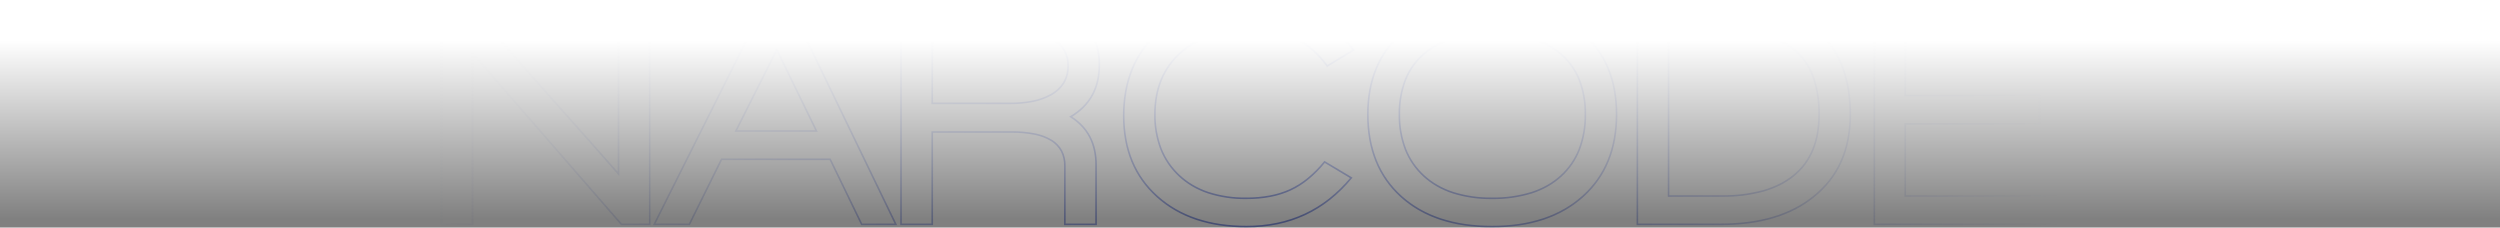<svg width="1538" height="140" viewBox="0 0 1538 140" fill="none" xmlns="http://www.w3.org/2000/svg">
<rect x="0" y="0" width="1538" height="140" fill="#808080" stroke="none"/>
<path opacity="0.6" d="M917.9 139.9C912.266 139.918 906.637 139.53 901.059 138.738C895.97 138.012 890.954 136.845 886.068 135.25C881.506 133.752 877.106 131.802 872.933 129.428C868.897 127.119 865.12 124.384 861.665 121.272C858.28 118.227 855.247 114.813 852.622 111.094C850.026 107.391 847.858 103.405 846.161 99.213C844.403 94.837 843.105 90.289 842.288 85.644C841.411 80.611 840.98 75.509 841 70.4C840.979 65.299 841.421 60.206 842.321 55.184C843.157 50.562 844.487 46.043 846.289 41.706C848.03 37.552 850.251 33.616 852.909 29.979C855.606 26.315 858.715 22.974 862.175 20.02C865.602 17.077 869.33 14.505 873.299 12.348C877.445 10.106 881.799 8.272 886.299 6.872C891.156 5.368 896.129 4.271 901.168 3.591C906.714 2.846 912.304 2.482 917.9 2.5C923.499 2.483 929.093 2.847 934.643 3.592C939.694 4.273 944.679 5.37 949.549 6.873C954.069 8.275 958.444 10.108 962.613 12.348C966.608 14.507 970.365 17.078 973.824 20.02C977.284 22.974 980.393 26.316 983.09 29.98C985.748 33.617 987.969 37.553 989.71 41.707C991.512 46.044 992.842 50.563 993.678 55.185C994.578 60.206 995.02 65.299 995 70.4C995.02 75.483 994.585 80.558 993.7 85.564C992.873 90.197 991.562 94.731 989.789 99.09C988.071 103.282 985.882 107.265 983.266 110.964C980.61 114.694 977.548 118.118 974.136 121.172C970.654 124.297 966.853 127.045 962.794 129.372C958.612 131.755 954.204 133.716 949.634 135.225C944.756 136.827 939.748 138 934.667 138.732C929.114 139.528 923.51 139.918 917.9 139.9ZM917.9 3.5C912.35 3.482 906.806 3.844 901.306 4.583C896.323 5.255 891.404 6.34 886.6 7.827C882.161 9.208 877.867 11.016 873.777 13.227C869.87 15.351 866.2 17.882 862.827 20.779C859.425 23.683 856.369 26.969 853.717 30.571C851.107 34.145 848.926 38.012 847.217 42.094C845.439 46.365 844.126 50.814 843.3 55.366C842.413 60.328 841.978 65.36 842 70.4C841.98 75.45 842.406 80.493 843.273 85.468C844.078 90.045 845.356 94.525 847.088 98.837C848.757 102.959 850.888 106.878 853.44 110.519C856.022 114.177 859.006 117.535 862.335 120.529C865.737 123.594 869.456 126.286 873.43 128.56C877.545 130.901 881.884 132.824 886.382 134.3C891.212 135.877 896.17 137.031 901.2 137.749C906.732 138.534 912.313 138.919 917.9 138.9C923.461 138.918 929.016 138.531 934.521 137.743C939.546 137.02 944.498 135.86 949.321 134.276C953.827 132.786 958.173 130.851 962.295 128.5C966.292 126.209 970.037 123.502 973.466 120.424C976.822 117.419 979.835 114.051 982.448 110.382C985.021 106.745 987.172 102.828 988.862 98.706C990.608 94.412 991.899 89.946 992.714 85.382C993.589 80.436 994.019 75.422 994 70.4C994.022 65.36 993.587 60.328 992.7 55.366C991.877 50.815 990.567 46.365 988.793 42.094C987.084 38.012 984.903 34.145 982.293 30.571C979.642 26.969 976.585 23.684 973.184 20.78C969.779 17.884 966.079 15.352 962.146 13.227C958.034 11.018 953.719 9.209 949.26 7.827C944.443 6.341 939.512 5.256 934.516 4.583C929.008 3.844 923.457 3.482 917.9 3.5ZM766.9 139.9C761.409 139.917 755.923 139.529 750.489 138.738C745.496 138.008 740.577 136.84 735.789 135.249C731.281 133.742 726.934 131.792 722.811 129.427C718.789 127.106 715.02 124.373 711.564 121.272C708.174 118.24 705.128 114.844 702.479 111.147C699.88 107.494 697.702 103.559 695.987 99.417C694.227 95.127 692.924 90.663 692.1 86.1C691.218 81.183 690.783 76.196 690.8 71.2C690.781 66.049 691.227 60.906 692.133 55.835C692.98 51.132 694.321 46.531 696.133 42.109C697.896 37.845 700.137 33.794 702.813 30.035C705.537 26.233 708.672 22.743 712.161 19.628C715.715 16.445 719.588 13.639 723.72 11.255C727.95 8.828 732.41 6.825 737.035 5.277C741.94 3.644 746.98 2.445 752.095 1.694C757.658 0.882 763.273 0.484 768.895 0.501C775.454 0.471 781.999 1.099 788.432 2.374C794.376 3.566 800.159 5.454 805.661 8C810.997 10.493 816 13.644 820.554 17.379C825.235 21.247 829.446 25.65 833.1 30.5L833.436 30.942L832.961 31.229L816.367 41.265L816.1 40.9C813.396 37.161 810.276 33.742 806.8 30.709C803.662 27.985 800.159 25.713 796.392 23.959C792.445 22.191 788.295 20.919 784.035 20.171C779.039 19.292 773.973 18.867 768.9 18.9C760.759 18.786 752.652 19.967 744.882 22.4C741.452 23.523 738.143 24.986 735.004 26.766C731.972 28.495 729.133 30.542 726.534 32.872C723.997 35.14 721.716 37.68 719.734 40.446C717.791 43.177 716.163 46.119 714.882 49.216C713.563 52.431 712.586 55.776 711.968 59.196C711.307 62.892 710.981 66.641 710.995 70.396C710.889 77.571 712.141 84.702 714.685 91.412C715.894 94.472 717.436 97.39 719.285 100.112C721.155 102.845 723.317 105.365 725.733 107.629C728.196 109.94 730.906 111.972 733.814 113.688C736.827 115.455 740.015 116.907 743.326 118.02C750.876 120.442 758.771 121.618 766.7 121.5C771.59 121.529 776.472 121.097 781.281 120.209C785.525 119.421 789.658 118.124 793.591 116.346C797.47 114.532 801.105 112.237 804.409 109.513C808.11 106.45 811.494 103.024 814.509 99.284L814.782 98.95L815.153 99.171L832.053 109.271L831.682 109.72C827.693 114.58 823.201 119.004 818.282 122.92C813.573 126.646 808.447 129.813 803.008 132.356C797.533 134.892 791.785 136.791 785.877 138.014C779.633 139.291 773.274 139.923 766.9 139.9ZM768.9 1.5C763.328 1.483 757.763 1.878 752.249 2.682C747.192 3.425 742.21 4.61 737.36 6.224C732.798 7.752 728.398 9.729 724.225 12.124C720.153 14.474 716.336 17.239 712.834 20.376C709.4 23.442 706.315 26.877 703.634 30.619C701.002 34.317 698.798 38.301 697.064 42.495C695.277 46.852 693.955 51.385 693.119 56.019C692.223 61.029 691.782 66.11 691.8 71.2C691.781 76.134 692.209 81.059 693.079 85.916C693.892 90.411 695.177 94.808 696.912 99.034C698.598 103.106 700.739 106.975 703.295 110.566C705.901 114.204 708.899 117.545 712.235 120.528C715.639 123.583 719.352 126.275 723.313 128.561C727.379 130.893 731.667 132.816 736.113 134.301C740.844 135.873 745.703 137.027 750.636 137.749C756.022 138.532 761.458 138.917 766.9 138.9C773.205 138.923 779.496 138.299 785.673 137.036C791.507 135.827 797.183 133.952 802.589 131.447C807.958 128.936 813.017 125.811 817.665 122.133C822.377 118.385 826.692 114.163 830.542 109.533L815.013 100.25C812.025 103.914 808.685 107.275 805.041 110.287C801.671 113.064 797.965 115.405 794.009 117.254C790.003 119.066 785.792 120.388 781.469 121.191C776.598 122.091 771.653 122.529 766.7 122.5C758.666 122.619 750.666 121.428 743.015 118.974C739.638 117.839 736.388 116.358 733.315 114.556C730.343 112.802 727.574 110.726 725.058 108.365C722.589 106.051 720.379 103.475 718.468 100.682C716.576 97.898 714.997 94.913 713.76 91.782C711.17 84.956 709.894 77.701 710 70.4C709.986 66.583 710.317 62.773 710.99 59.016C711.621 55.527 712.618 52.114 713.964 48.834C715.274 45.667 716.938 42.659 718.925 39.867C720.949 37.041 723.277 34.446 725.867 32.129C728.518 29.751 731.415 27.663 734.509 25.898C737.706 24.085 741.076 22.595 744.569 21.451C752.44 18.985 760.653 17.786 768.9 17.9C774.034 17.865 779.16 18.295 784.216 19.183C788.557 19.945 792.787 21.242 796.809 23.045C800.66 24.838 804.242 27.161 807.451 29.945C810.87 32.926 813.949 36.277 816.632 39.935L831.965 30.659C828.439 26.044 824.398 21.846 819.921 18.147C815.432 14.465 810.499 11.359 805.239 8.901C799.81 6.389 794.104 4.526 788.239 3.35C781.871 2.089 775.392 1.469 768.9 1.5ZM1266.8 138.5H1152.6V1.9H1265.8V20.3H1172.6V58.3H1255.2V76.7H1172.6V120.1H1266.8V138.5ZM1153.6 137.5H1265.8V121.1H1171.6V75.7H1254.2V59.3H1171.6V19.3H1264.8V2.9H1153.6V137.5ZM1058.7 138.5H1006.8V1.9H1066.3C1071.89 1.879 1077.48 2.265 1083.02 3.055C1088 3.767 1092.9 4.929 1097.66 6.526C1102.04 8.003 1106.25 9.947 1110.21 12.326C1114 14.614 1117.5 17.34 1120.65 20.448C1123.66 23.426 1126.33 26.735 1128.6 30.311C1130.9 33.969 1132.8 37.866 1134.27 41.933C1135.82 46.271 1136.96 50.747 1137.67 55.3C1138.44 60.296 1138.82 65.345 1138.8 70.4C1138.82 75.595 1138.35 80.779 1137.38 85.883C1136.48 90.587 1135.04 95.173 1133.11 99.554C1131.22 103.778 1128.83 107.756 1125.98 111.4C1123.06 115.111 1119.71 118.467 1116.01 121.4C1112.44 124.283 1108.58 126.793 1104.49 128.891C1100.2 131.084 1095.71 132.874 1091.09 134.238C1086.09 135.705 1080.99 136.775 1075.83 137.438C1070.15 138.164 1064.43 138.518 1058.7 138.5ZM1007.8 137.5H1058.7C1064.38 137.517 1070.06 137.164 1075.7 136.442C1080.81 135.785 1085.86 134.725 1090.81 133.271C1095.37 131.924 1099.8 130.157 1104.04 127.993C1108.06 125.926 1111.87 123.452 1115.39 120.611C1119.03 117.727 1122.32 114.427 1125.2 110.779C1127.99 107.201 1130.34 103.294 1132.2 99.146C1134.1 94.835 1135.51 90.321 1136.4 85.692C1137.35 80.651 1137.82 75.531 1137.8 70.4C1137.82 65.396 1137.44 60.399 1136.68 55.454C1135.98 50.963 1134.86 46.549 1133.33 42.27C1131.89 38.271 1130.02 34.439 1127.75 30.842C1125.53 27.33 1122.91 24.08 1119.95 21.155C1116.86 18.102 1113.42 15.424 1109.7 13.177C1105.8 10.839 1101.65 8.928 1097.34 7.477C1092.64 5.899 1087.8 4.752 1082.88 4.048C1077.39 3.263 1071.85 2.88 1066.3 2.9H1007.8V137.5ZM674.8 138.5H654.6V102C654.668 98.926 653.983 95.882 652.607 93.133C651.208 90.539 649.146 88.361 646.632 86.823C643.523 84.96 640.108 83.662 636.546 82.99C631.854 82.074 627.08 81.641 622.3 81.7H574V138.5H553.8V1.9H624.1C631.817 1.795 639.52 2.589 647.054 4.264C652.959 5.552 658.559 7.974 663.542 11.394C667.841 14.442 671.271 18.56 673.491 23.34C675.789 28.587 676.919 34.272 676.8 40C676.82 43.407 676.447 46.806 675.687 50.127C674.976 53.188 673.85 56.137 672.338 58.892C670.833 61.601 668.952 64.084 666.753 66.267C664.606 68.384 662.221 70.245 659.646 71.814C661.917 73.293 664.011 75.026 665.887 76.981C667.847 79.038 669.515 81.355 670.842 83.867C672.185 86.441 673.184 89.18 673.812 92.015C674.486 95.097 674.818 98.245 674.8 101.4V138.5ZM655.6 137.5H673.8V101.4C673.818 98.319 673.495 95.245 672.837 92.235C672.228 89.487 671.26 86.831 669.957 84.335C668.673 81.904 667.059 79.661 665.162 77.671C663.154 75.583 660.894 73.754 658.433 72.225L657.738 71.788L658.444 71.371C661.209 69.757 663.762 67.805 666.044 65.56C668.176 63.443 669.999 61.036 671.459 58.41C672.926 55.735 674.02 52.872 674.71 49.9C675.453 46.653 675.819 43.331 675.8 40C675.918 34.417 674.821 28.876 672.584 23.76C670.435 19.137 667.117 15.154 662.958 12.206C658.08 8.861 652.6 6.494 646.821 5.236C639.364 3.579 631.739 2.795 624.1 2.9H554.8V137.5H573V80.7H622.3C627.15 80.641 631.993 81.08 636.753 82.011C640.431 82.708 643.957 84.051 647.167 85.978C649.83 87.61 652.012 89.918 653.492 92.668C654.944 95.561 655.668 98.764 655.6 102V137.5ZM551.9 138.5H529.787L529.65 138.218L510.387 98.5H444.21L424.41 138.5H401.69L470.19 1.9H485.812L485.949 2.182L551.9 138.5ZM530.416 137.5H550.3L485.186 2.9H470.809L403.31 137.5H423.79L443.59 97.5H511.014L511.151 97.782L530.416 137.5ZM400.2 138.5H382.072L381.922 138.328L291.2 34.136V138.5H271V1.9H288.934L289.084 2.079C300.627 15.879 316.168 33.773 335.274 55.268C357.463 80.135 372.5 97.077 380 105.666V1.9H400.2V138.5ZM382.528 137.5H399.2V2.9H381V108.335L380.123 107.328C372.956 99.1 357.616 81.808 334.523 55.928C315.5 34.523 300 16.682 288.466 2.9H272V137.5H290.2V31.464L291.077 32.471L382.528 137.5ZM917.9 122.5C909.715 122.622 901.562 121.449 893.744 119.025C890.324 117.912 887.025 116.453 883.901 114.671C880.904 112.952 878.108 110.906 875.562 108.571C873.072 106.286 870.846 103.73 868.926 100.949C867.017 98.165 865.427 95.176 864.186 92.037C861.57 85.128 860.285 77.787 860.4 70.4C860.273 63.082 861.541 55.807 864.136 48.964C865.354 45.904 866.925 42.995 868.817 40.299C870.708 37.624 872.908 35.183 875.371 33.024C877.908 30.805 880.685 28.876 883.65 27.273C886.791 25.584 890.092 24.211 893.504 23.173C901.43 20.88 909.654 19.778 917.904 19.901C926.167 19.781 934.403 20.875 942.349 23.148C949.057 25.097 955.283 28.426 960.629 32.922C963.125 35.063 965.355 37.495 967.272 40.166C969.19 42.859 970.782 45.77 972.016 48.838C974.648 55.716 975.932 63.037 975.8 70.4C975.919 77.827 974.634 85.209 972.015 92.159C970.776 95.301 969.186 98.293 967.274 101.077C965.356 103.851 963.13 106.398 960.637 108.669C958.083 110.994 955.277 113.026 952.272 114.728C949.121 116.501 945.798 117.949 942.354 119.05C934.431 121.461 926.181 122.625 917.9 122.5ZM917.9 20.9C909.751 20.777 901.629 21.865 893.8 24.128C890.451 25.146 887.212 26.494 884.129 28.152C881.228 29.72 878.511 31.606 876.029 33.776C873.624 35.883 871.475 38.266 869.629 40.876C867.782 43.509 866.249 46.348 865.06 49.336C862.514 56.062 861.272 63.21 861.4 70.4C861.286 77.66 862.546 84.875 865.115 91.666C866.329 94.735 867.883 97.658 869.75 100.38C871.628 103.099 873.804 105.599 876.239 107.833C878.73 110.117 881.468 112.119 884.4 113.8C887.465 115.548 890.701 116.979 894.057 118.071C901.774 120.463 909.821 121.621 917.9 121.5C926.076 121.625 934.222 120.478 942.046 118.1C945.425 117.02 948.686 115.6 951.778 113.86C954.719 112.195 957.464 110.207 959.963 107.932C962.4 105.712 964.576 103.222 966.451 100.511C968.32 97.789 969.874 94.864 971.085 91.792C973.658 84.959 974.918 77.701 974.8 70.4C974.931 63.165 973.67 55.971 971.086 49.212C969.882 46.218 968.327 43.376 966.455 40.747C964.584 38.141 962.408 35.768 959.973 33.679C957.457 31.525 954.712 29.653 951.788 28.097C948.681 26.452 945.42 25.115 942.053 24.103C934.202 21.86 926.064 20.78 917.9 20.9ZM1059.3 121.1H1026V19.3H1066.1C1074.18 19.156 1082.23 20.278 1089.96 22.625C1093.21 23.671 1096.33 25.069 1099.28 26.795C1102.04 28.422 1104.58 30.388 1106.85 32.647C1111.23 37.114 1114.51 42.538 1116.42 48.491C1118.66 55.575 1119.73 62.974 1119.6 70.4C1119.62 74.331 1119.29 78.257 1118.62 82.131C1118.01 85.638 1117.03 89.07 1115.69 92.366C1114.42 95.463 1112.77 98.393 1110.79 101.091C1108.8 103.765 1106.5 106.184 1103.92 108.291C1101.24 110.472 1098.33 112.355 1095.25 113.907C1091.94 115.562 1088.48 116.901 1084.92 117.907C1076.57 120.149 1067.95 121.224 1059.3 121.1ZM1027 120.1H1059.3C1067.85 120.223 1076.38 119.161 1084.64 116.944C1088.14 115.955 1091.54 114.638 1094.79 113.01C1097.81 111.49 1100.66 109.646 1103.28 107.51C1105.8 105.457 1108.05 103.1 1109.98 100.493C1111.92 97.861 1113.53 95.002 1114.77 91.98C1116.08 88.75 1117.05 85.388 1117.64 81.952C1118.3 78.137 1118.62 74.271 1118.6 70.4C1118.73 63.082 1117.67 55.792 1115.48 48.81C1114.49 45.847 1113.19 43.001 1111.58 40.321C1110.06 37.788 1108.23 35.448 1106.15 33.354C1103.93 31.154 1101.46 29.239 1098.77 27.654C1095.89 25.965 1092.83 24.597 1089.65 23.574C1082.02 21.26 1074.07 20.155 1066.1 20.3H1027V120.1ZM503.1 81.1H451.888L477.907 29.475L503.1 81.1ZM453.512 80.1H501.5L477.893 31.725L453.512 80.1ZM621.3 64.1H573V19.3H624.5C629.321 19.241 634.135 19.68 638.866 20.611C642.525 21.308 646.031 22.652 649.219 24.578C651.869 26.213 654.038 28.522 655.506 31.268C656.95 34.163 657.668 37.366 657.6 40.6C657.672 44.262 656.749 47.875 654.93 51.054C652.972 54.23 650.222 56.842 646.95 58.633C643.452 60.574 639.674 61.96 635.75 62.739C630.993 63.691 626.151 64.147 621.3 64.1ZM574 63.1H621.3C626.082 63.148 630.856 62.699 635.546 61.761C639.364 61.003 643.042 59.655 646.446 57.767C649.569 56.061 652.194 53.573 654.065 50.546C655.794 47.521 656.67 44.084 656.6 40.6C656.667 37.527 655.988 34.484 654.619 31.732C653.232 29.141 651.183 26.964 648.681 25.422C645.594 23.56 642.2 22.263 638.658 21.59C633.996 20.674 629.251 20.242 624.5 20.3H574V63.1Z" fill="url(#paint0_linear_4_13)"/>
<path d="M1538 0H0V135H1538V0Z" fill="url(#paint1_linear_4_13)"/>
<defs>
<linearGradient id="paint0_linear_4_13" x1="259.05" y1="70.2" x2="1266.8" y2="70.2" gradientUnits="userSpaceOnUse">
<stop stop-color="#1A2869" stop-opacity="0"/>
<stop offset="0.515" stop-color="#1A2869"/>
<stop offset="1" stop-color="#1A2869" stop-opacity="0"/>
</linearGradient>
<linearGradient id="paint1_linear_4_13" x1="769" y1="24.705" x2="769" y2="135" gradientUnits="userSpaceOnUse">
<stop stop-color="white"/>
<stop offset="1" stop-color="white" stop-opacity="0"/>
</linearGradient>
</defs>
</svg>
